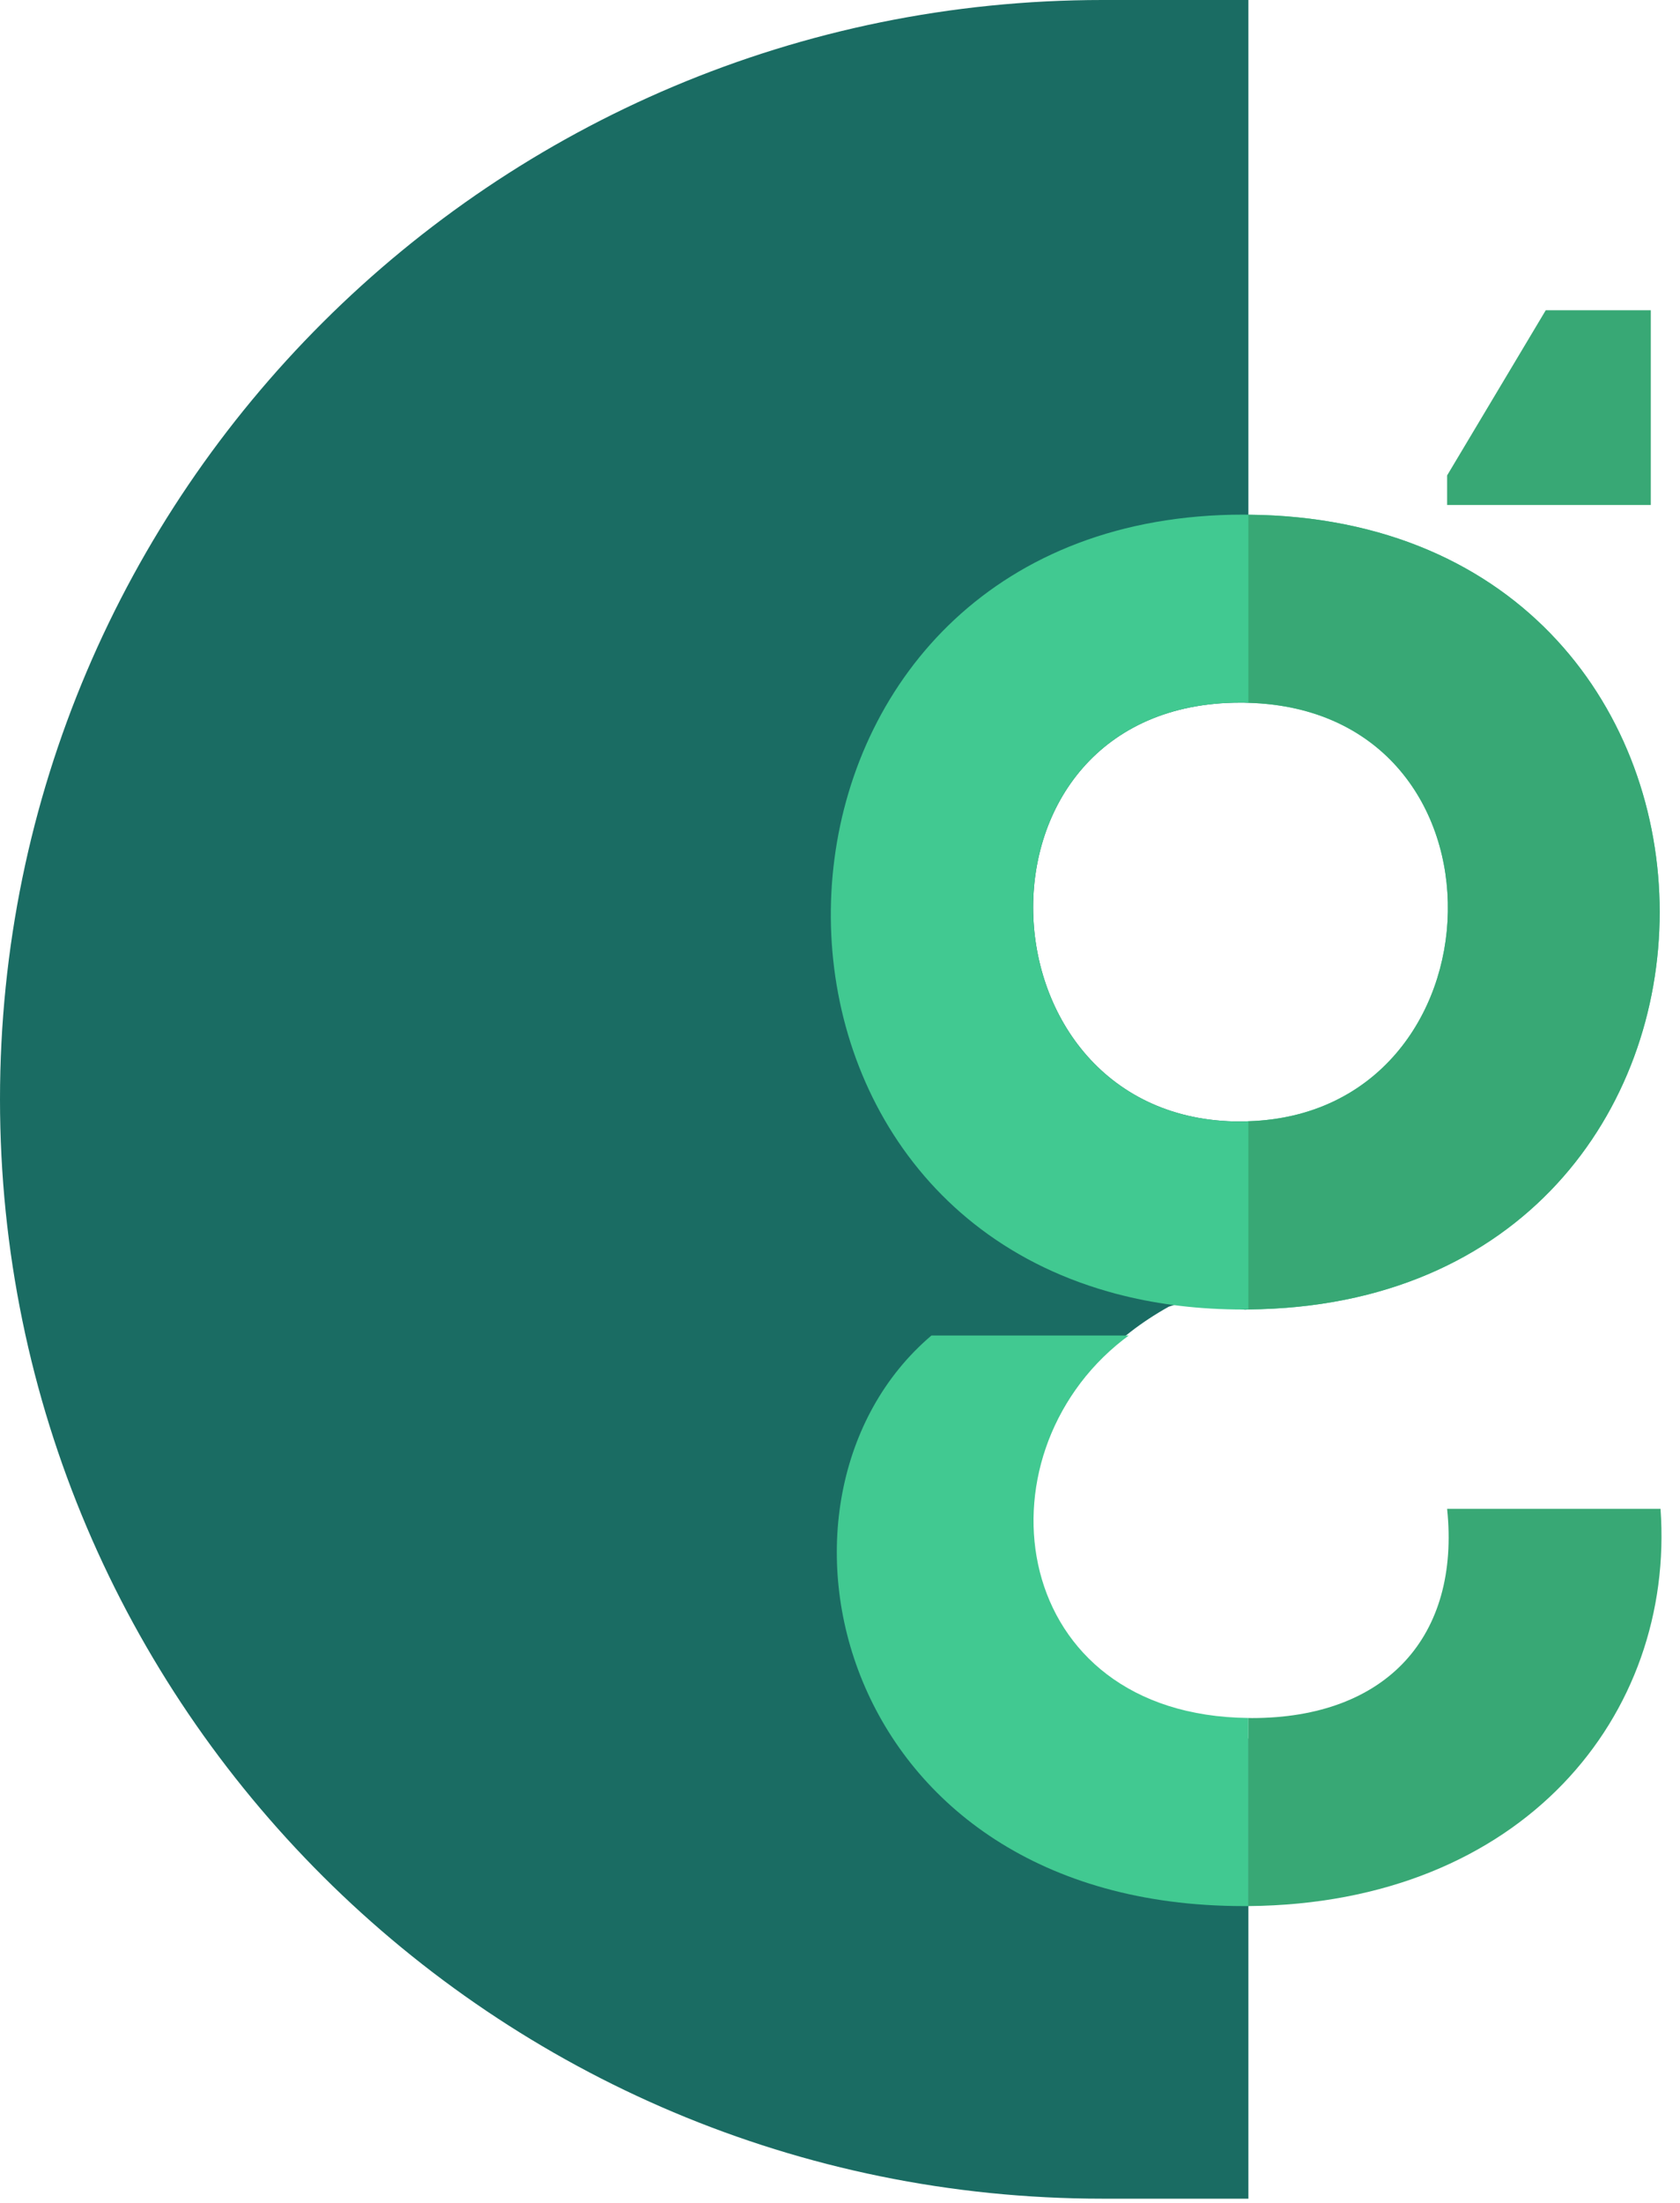 <svg width="283" height="371" viewBox="0 0 283 371" fill="none" xmlns="http://www.w3.org/2000/svg">
<path d="M210.294 0V118.346C209.846 118.316 209.384 118.316 208.922 118.316C161.033 118.316 163.805 188.846 208.922 188.846C209.384 188.846 209.846 188.846 210.294 188.801V220.491C210.025 220.506 209.727 220.58 209.459 220.506C202.841 218.547 201.351 218.547 196.879 220.031C159.617 240.801 170.08 292.311 210.294 292.727V370.229H185.73C83.229 370.229 0 287.282 0 185.107C0 82.933 83.229 0 185.73 0H210.294Z" fill="#1A6C63"/>
<path d="M278.081 52.237H260.389L243.77 80.054V85.039H278.081V52.237Z" fill="#38A875"/>
<path d="M189.218 225.58C189.516 225.342 189.829 225.105 190.142 224.882H156.904C124.829 252.121 140.569 320.959 209.459 320.959H210.294V289.285C170.08 288.869 163.865 245.4 189.218 225.58Z" fill="#41C991"/>
<path d="M210.293 86.671C210.025 86.656 209.742 86.656 209.459 86.656C125.842 86.656 116.989 197.569 186.595 217.464C187.459 217.717 188.338 217.954 189.218 218.162C195.388 219.69 202.125 220.506 209.459 220.506C209.742 220.506 210.025 220.506 210.293 220.491C302.674 219.705 302.674 87.457 210.293 86.671ZM210.293 188.801C209.846 188.846 209.384 188.846 208.922 188.846C163.805 188.846 161.033 118.316 208.922 118.316C209.384 118.316 209.846 118.316 210.293 118.346C256.275 119.651 253.92 187.436 210.293 188.801Z" fill="#41C991"/>
<path d="M210.293 86.671V118.346C256.275 119.651 253.92 187.436 210.293 188.801V220.491C302.674 219.705 302.674 87.457 210.293 86.671Z" fill="#38A875"/>
<path d="M210.293 320.959V289.285C210.487 289.3 210.681 289.3 210.875 289.3C233.575 289.3 246.005 275.517 243.77 254.064H279.72C282.195 288.81 256.513 320.574 210.293 320.959Z" fill="#38A875"/>
</svg>
